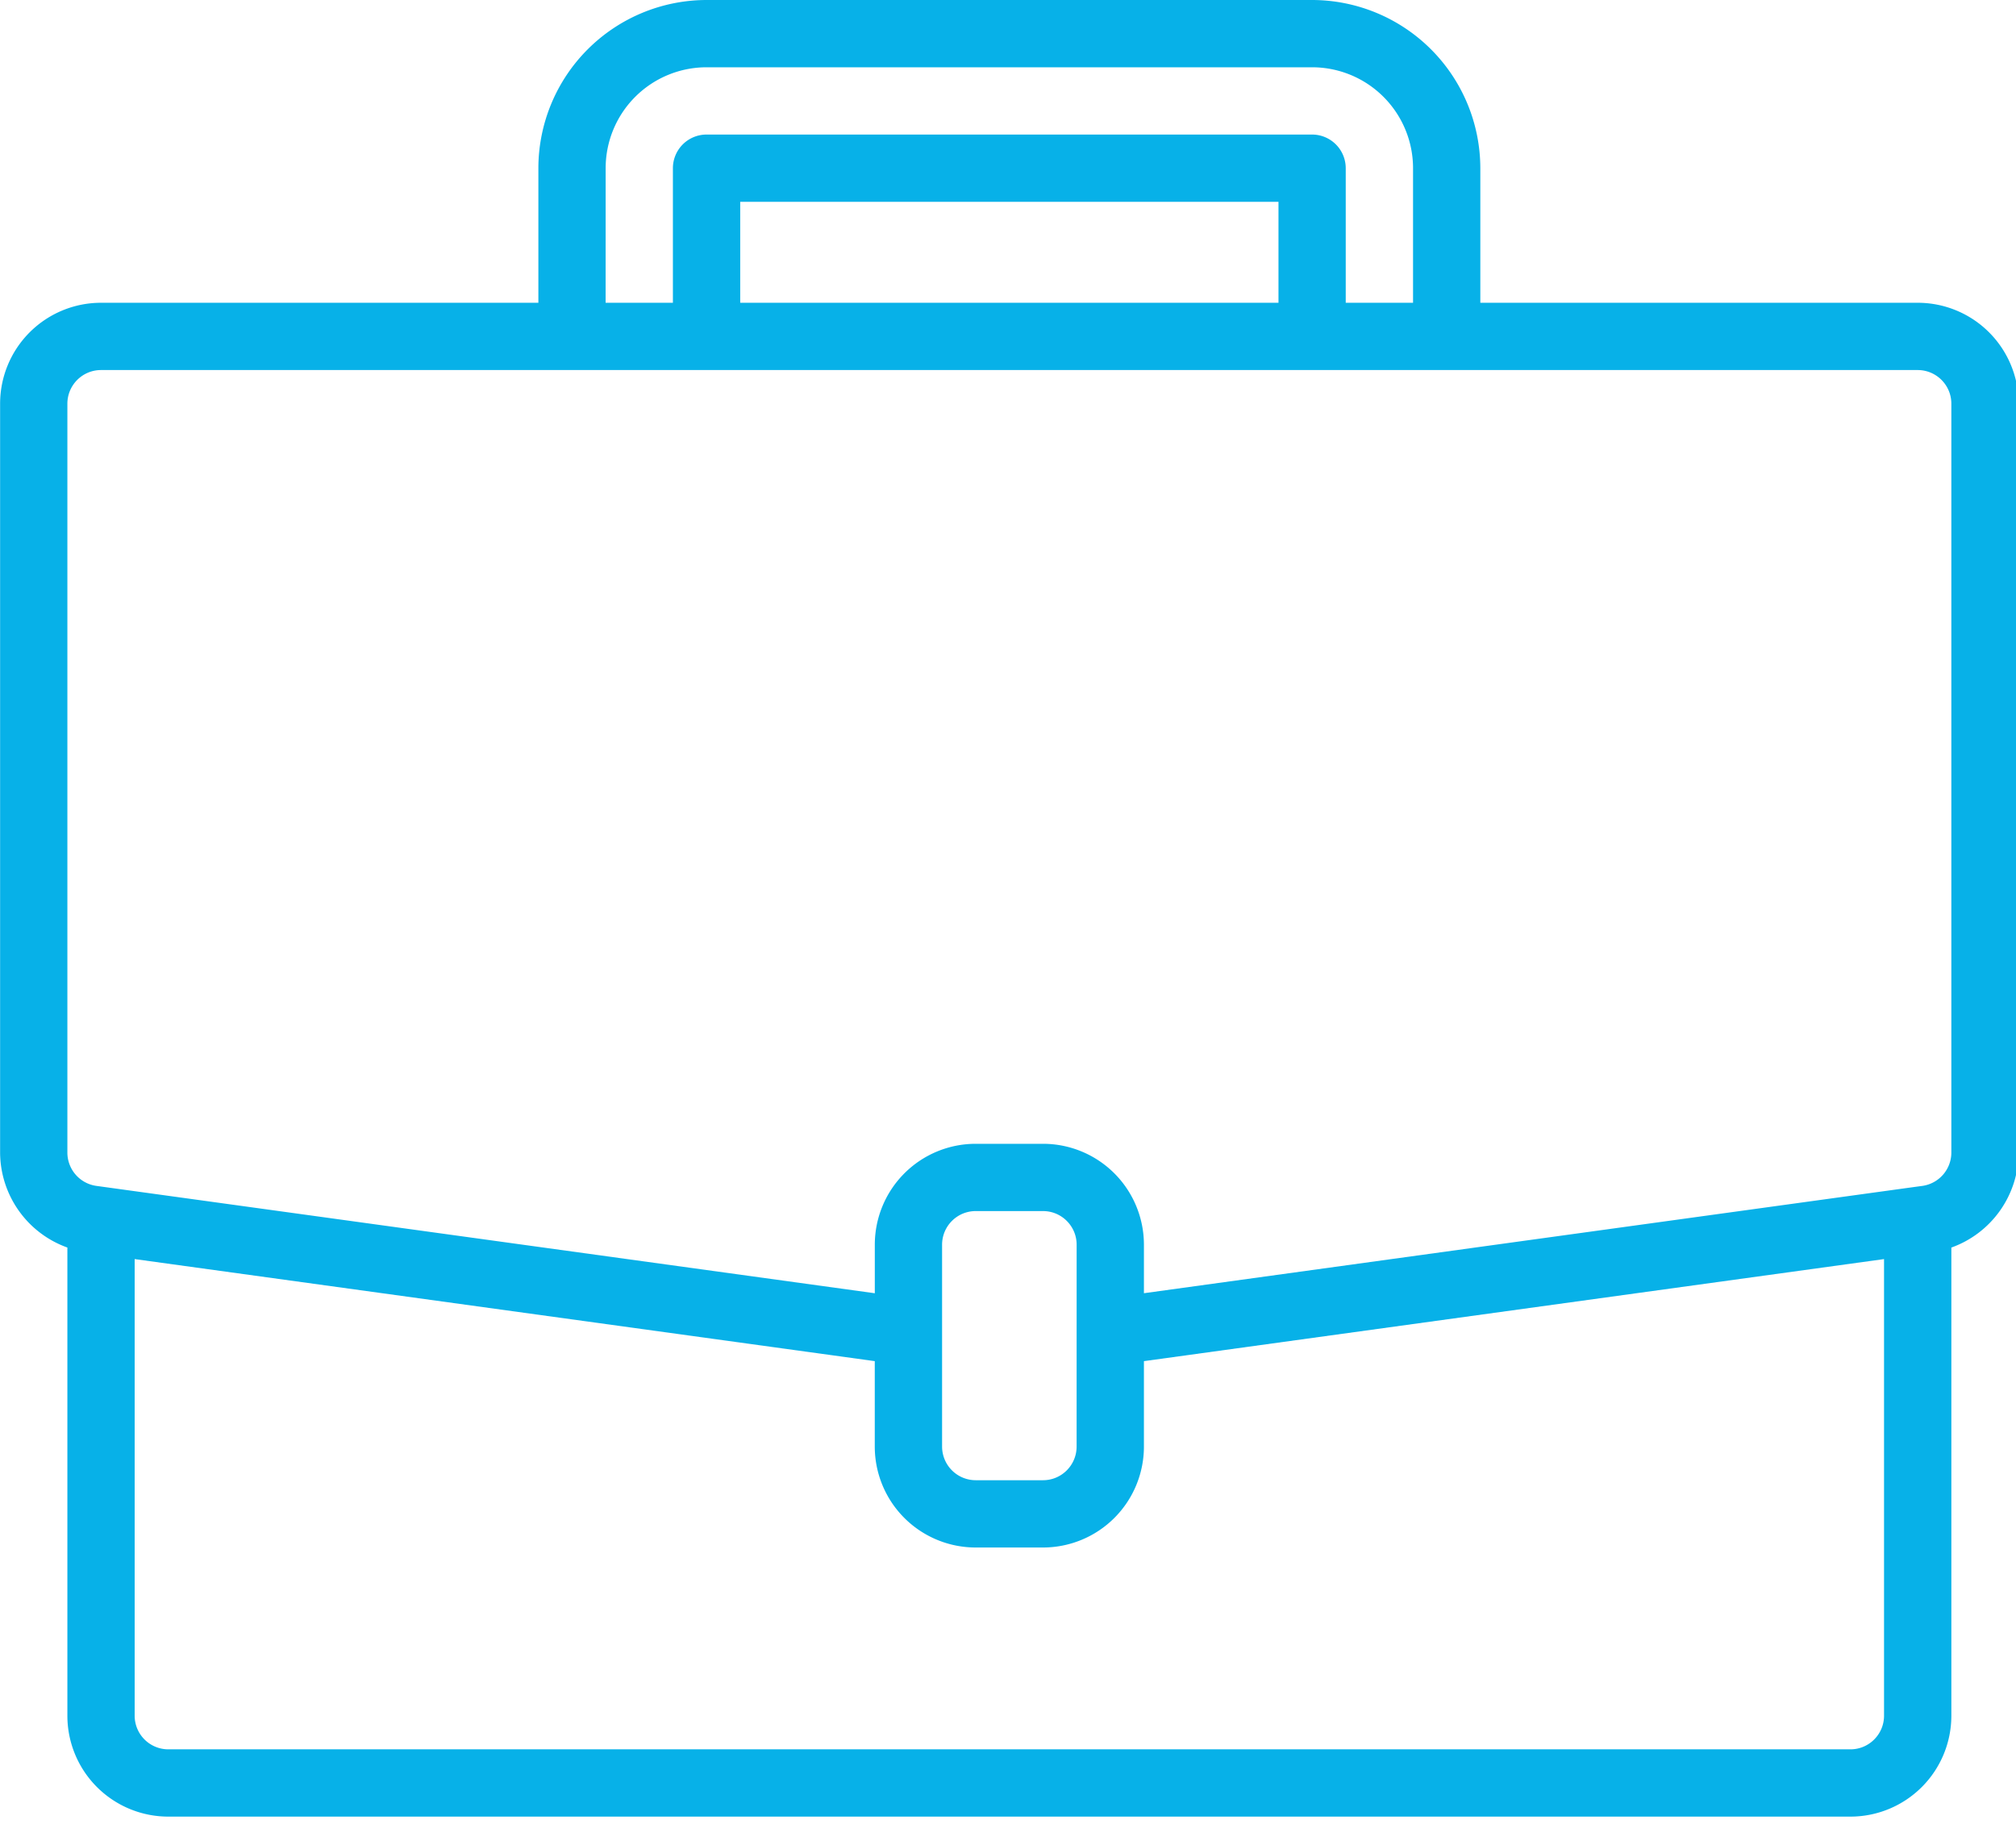 <svg xmlns="http://www.w3.org/2000/svg" xmlns:xlink="http://www.w3.org/1999/xlink" width="59" height="54" viewBox="0 0 59 54"><defs><path id="a" d="M862.108 792.73a.986.986 0 0 1-.847.977l-.273.037-22.51 3.104v-1.42a2.954 2.954 0 0 0-2.954-2.953h-1.969a2.954 2.954 0 0 0-2.953 2.954v1.42l-22.782-3.142a.985.985 0 0 1-.848-.976v-21.916c0-.544.441-.985.985-.985h53.166c.544 0 .985.441.985.985zm-25.6 8.606c0 .544-.44.985-.984.985h-1.969a.985.985 0 0 1-.984-.985v-5.907c0-.544.44-.985.984-.985h1.97c.543 0 .984.441.984.985zm23.63 7.877c0 .543-.44.984-.984.984h-49.228a.985.985 0 0 1-.985-.984v-13.364l21.66 2.987v2.5a2.954 2.954 0 0 0 2.954 2.954h1.97a2.954 2.954 0 0 0 2.953-2.954v-2.5l21.66-2.987zm-17.722-41.352h-15.753v-2.954h15.753zm-19.691-3.938a2.954 2.954 0 0 1 2.954-2.954H843.4a2.954 2.954 0 0 1 2.954 2.954v3.938h-1.97v-3.938a.985.985 0 0 0-.984-.985h-17.722a.985.985 0 0 0-.985.985v3.938h-1.969zm38.398 3.938h-12.8v-3.938a4.929 4.929 0 0 0-4.922-4.923h-17.722a4.929 4.929 0 0 0-4.923 4.923v3.938h-12.8a2.954 2.954 0 0 0-2.953 2.954v21.916a2.967 2.967 0 0 0 1.969 2.78v13.702a2.954 2.954 0 0 0 2.954 2.953h49.228a2.954 2.954 0 0 0 2.954-2.953v-13.701a2.968 2.968 0 0 0 1.969-2.781v-21.916a2.954 2.954 0 0 0-2.954-2.954z"/></defs><use fill="#07b1e8" xlink:href="#a" transform="translate(-805 -759)"/></svg>